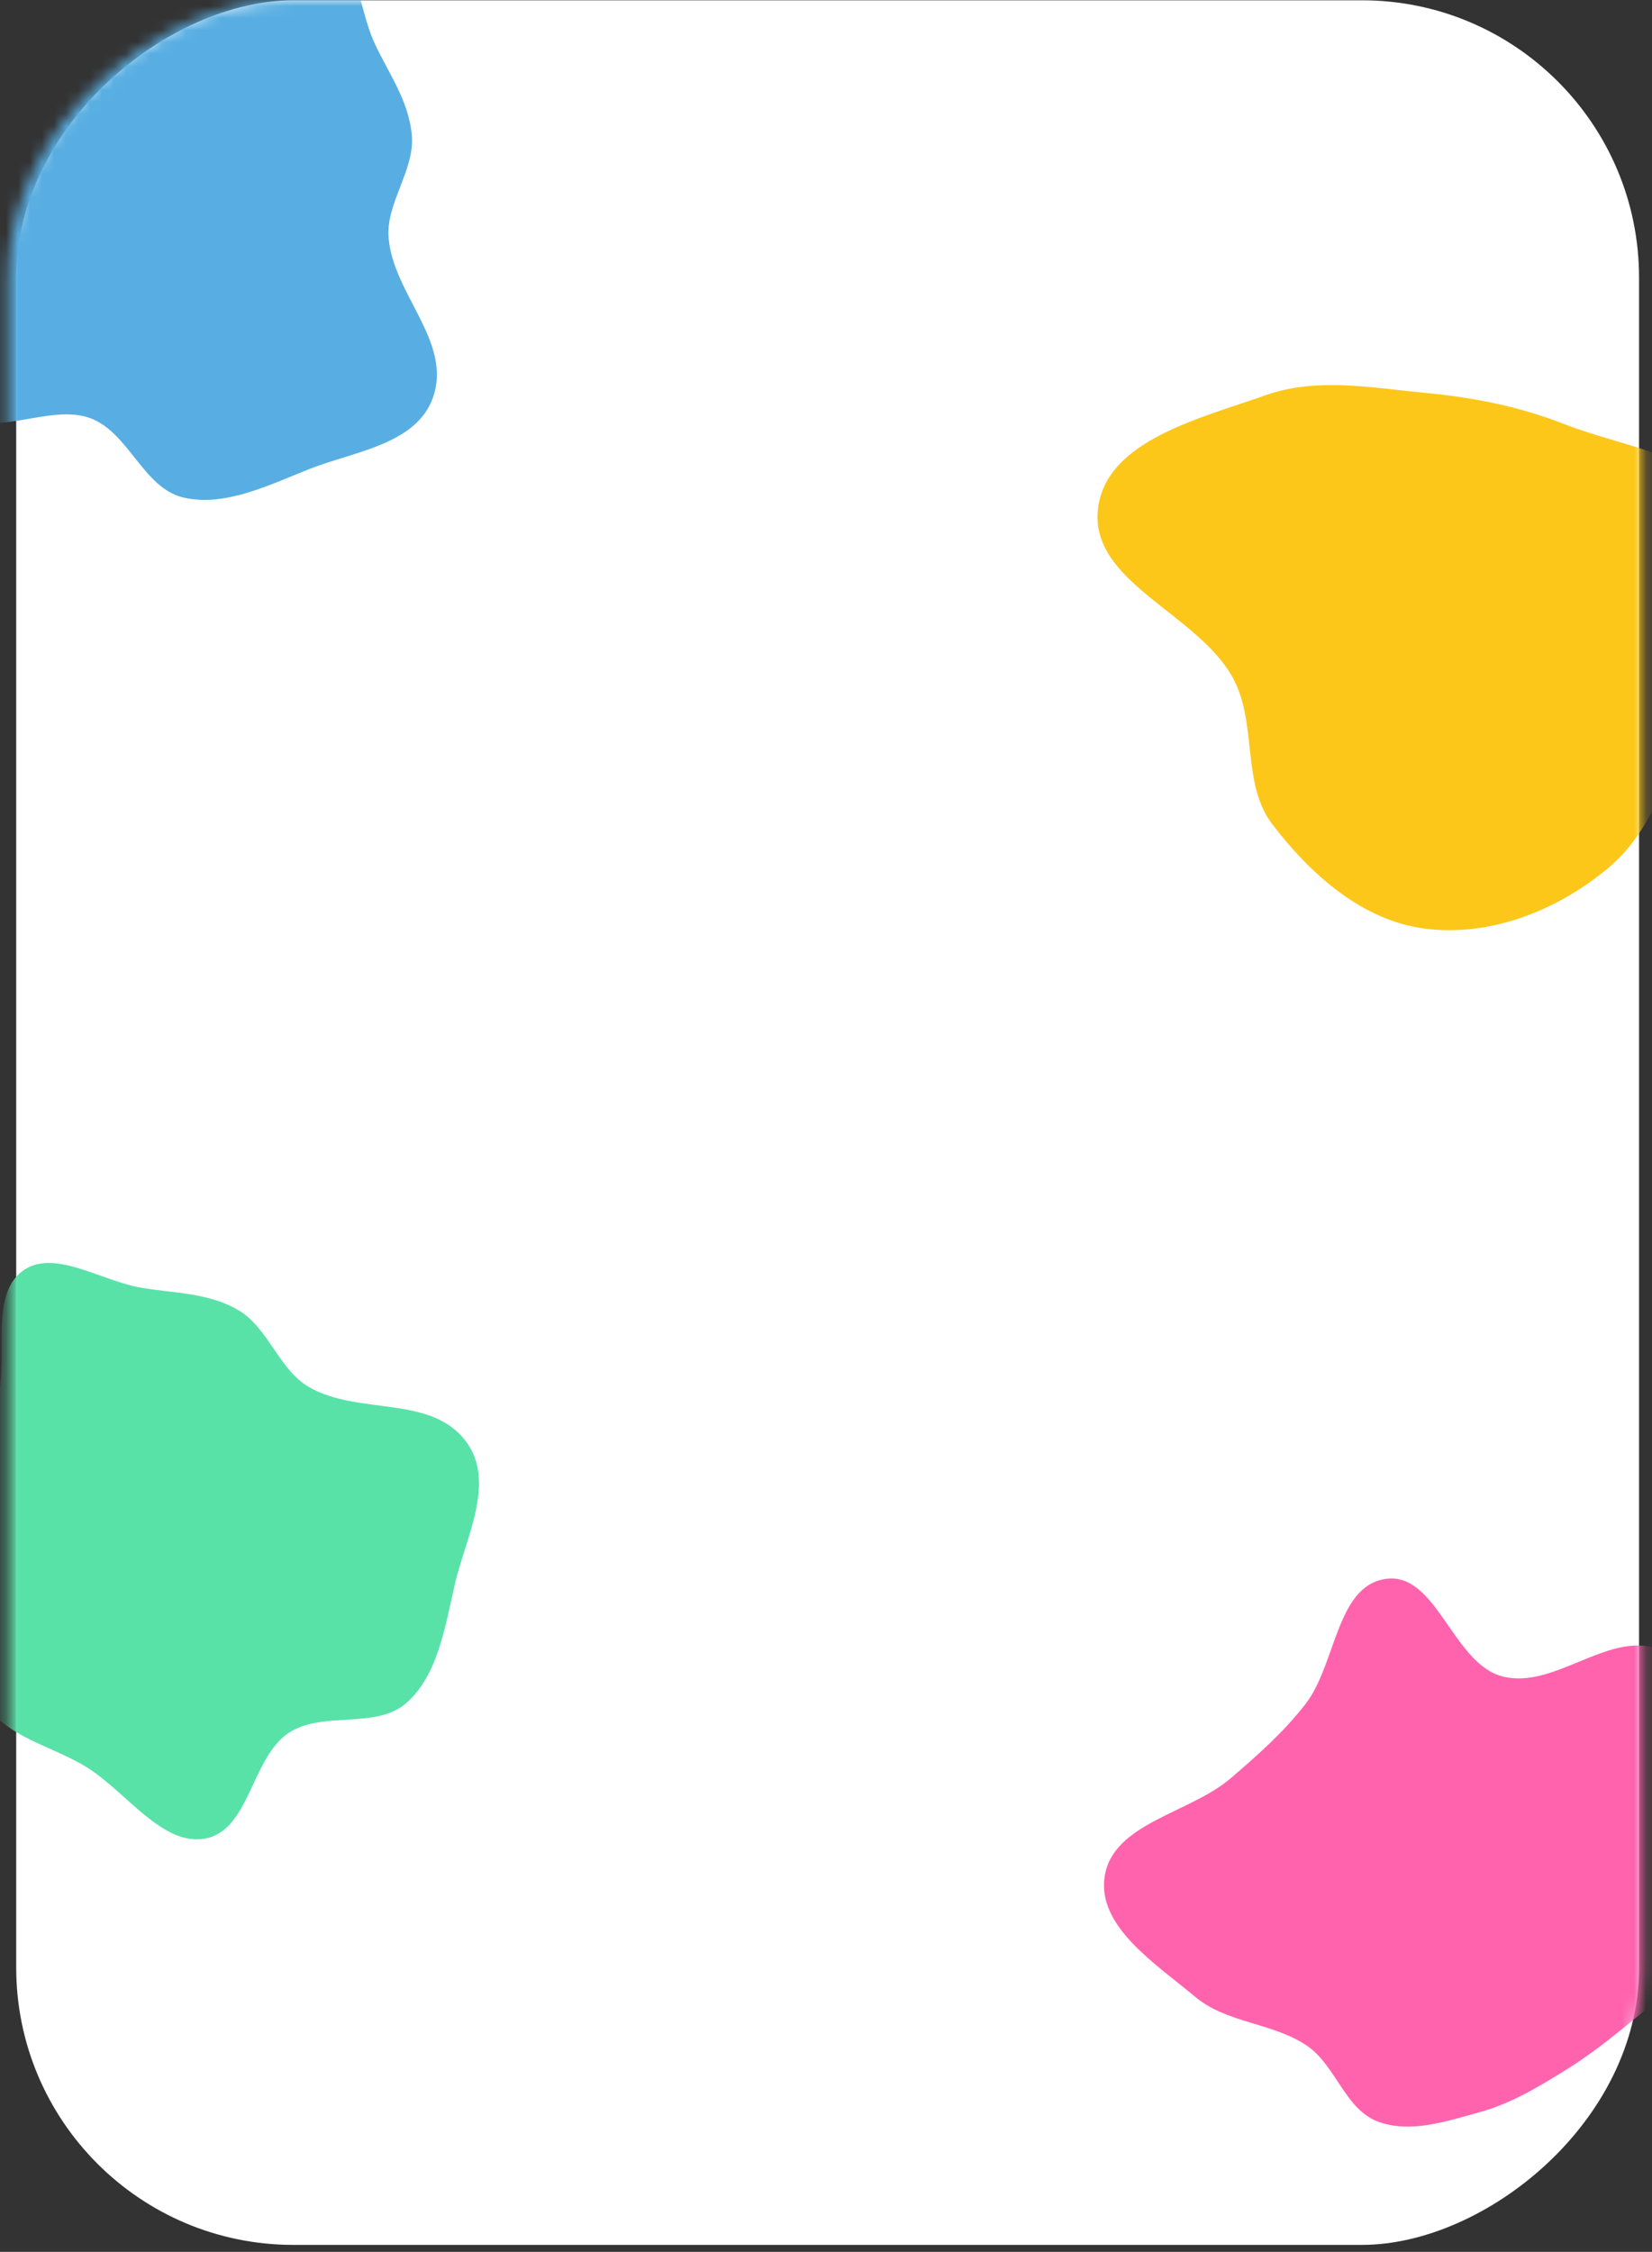 <svg width="138" height="188" viewBox="0 0 138 188" fill="none" xmlns="http://www.w3.org/2000/svg">
<rect x="0" y="0" width="138" height="188" fill="#333333" stroke="none"/>
<g id="Frame 1000000874">
<rect id="Rectangle 998" x="1.354" y="187.418" width="187.394" height="135.564" rx="23.153" transform="rotate(-90 1.354 187.418)" fill="white"/>
<g id="Mask group">
<mask id="mask0_1928_2708" style="mask-type:alpha" maskUnits="userSpaceOnUse" x="0" y="0" width="138" height="188">
<rect id="Rectangle 999" x="0.685" y="187.418" width="187.394" height="136.53" rx="23.153" transform="rotate(-90 0.685 187.418)" fill="white"/>
</mask>
<g mask="url(#mask0_1928_2708)">
<path id="Vector" fill-rule="evenodd" clip-rule="evenodd" d="M26.764 -5.213C29.844 -4.259 29.875 0.533 31.277 3.576C32.458 6.142 34.195 8.454 34.408 11.386C34.616 14.233 32.23 16.997 32.461 19.84C32.847 24.596 37.786 28.518 36.175 33.169C34.799 37.142 29.468 37.702 25.758 39.191C22.346 40.56 18.709 42.333 15.321 41.538C11.978 40.754 10.78 36.151 7.588 34.928C4.078 33.583 -1.029 36.946 -3.696 34.248C-6.226 31.688 -4.199 26.681 -4.384 22.814C-4.547 19.4 -6.206 15.877 -4.728 12.68C-3.215 9.407 0.59 8.22 3.367 6.048C5.492 4.385 7.43 2.52 9.788 1.323C12.091 0.153 14.583 0.06 16.966 -0.858C20.324 -2.151 23.515 -6.22 26.764 -5.213Z" fill="#58AEE2"/>
<path id="Vector_2" fill-rule="evenodd" clip-rule="evenodd" d="M1.834 106.149C4.381 104.181 8.362 106.891 11.679 107.484C14.475 107.985 17.378 107.888 19.925 109.387C22.398 110.842 23.323 114.364 25.806 115.798C29.959 118.197 36.022 116.407 38.95 120.375C41.451 123.764 38.872 128.43 37.986 132.305C37.172 135.869 36.563 139.846 33.973 142.155C31.417 144.433 26.926 142.785 24.093 144.689C20.978 146.783 20.846 152.868 17.092 153.502C13.532 154.105 10.547 149.595 7.243 147.539C4.326 145.724 0.465 145.067 -1.335 142.038C-3.179 138.937 -1.99 135.156 -2.202 131.653C-2.365 128.971 -2.801 126.327 -2.446 123.721C-2.1 121.176 -0.755 119.09 -0.154 116.624C0.692 113.147 -0.853 108.224 1.834 106.149Z" fill="#58E2A8"/>
<path id="Vector_3" fill-rule="evenodd" clip-rule="evenodd" d="M119.045 32.8C123.092 33.188 126.872 33.915 130.655 35.403C135.782 37.42 142.57 37.98 144.892 42.967C147.203 47.931 143.299 53.458 141.46 58.614C139.681 63.605 138.444 68.999 134.39 72.421C130.17 75.983 124.528 78.23 119.045 77.531C113.814 76.865 109.507 73.023 106.303 68.844C103.655 65.39 105.076 60.366 102.969 56.558C99.99 51.174 91.013 48.598 91.719 42.488C92.38 36.766 100.25 34.936 105.69 33.007C109.99 31.483 114.502 32.364 119.045 32.8Z" fill="#FCC719"/>
<path id="Vector_4" fill-rule="evenodd" clip-rule="evenodd" d="M115.767 131.815C120.004 131.22 121.358 138.896 125.506 139.959C129.823 141.066 134.264 136.212 138.486 137.638C142.476 138.986 145.076 143.182 146.636 147.095C148.19 150.99 148.872 155.657 147.203 159.495C145.527 163.349 140.993 164.92 137.734 167.571C135.494 169.392 133.372 171.214 130.92 172.737C128.589 174.184 126.275 175.599 123.628 176.329C120.831 177.1 117.779 178.147 115.065 177.108C112.348 176.067 111.589 172.439 109.185 170.797C106.345 168.858 102.488 168.928 99.853 166.718C96.589 163.983 91.604 160.825 92.282 156.628C92.999 152.187 99.387 151.389 102.8 148.466C105.056 146.535 107.222 144.615 109.047 142.272C111.625 138.962 111.609 132.399 115.767 131.815Z" fill="#FF63AE"/>
</g>
</g>
</g>
</svg>
